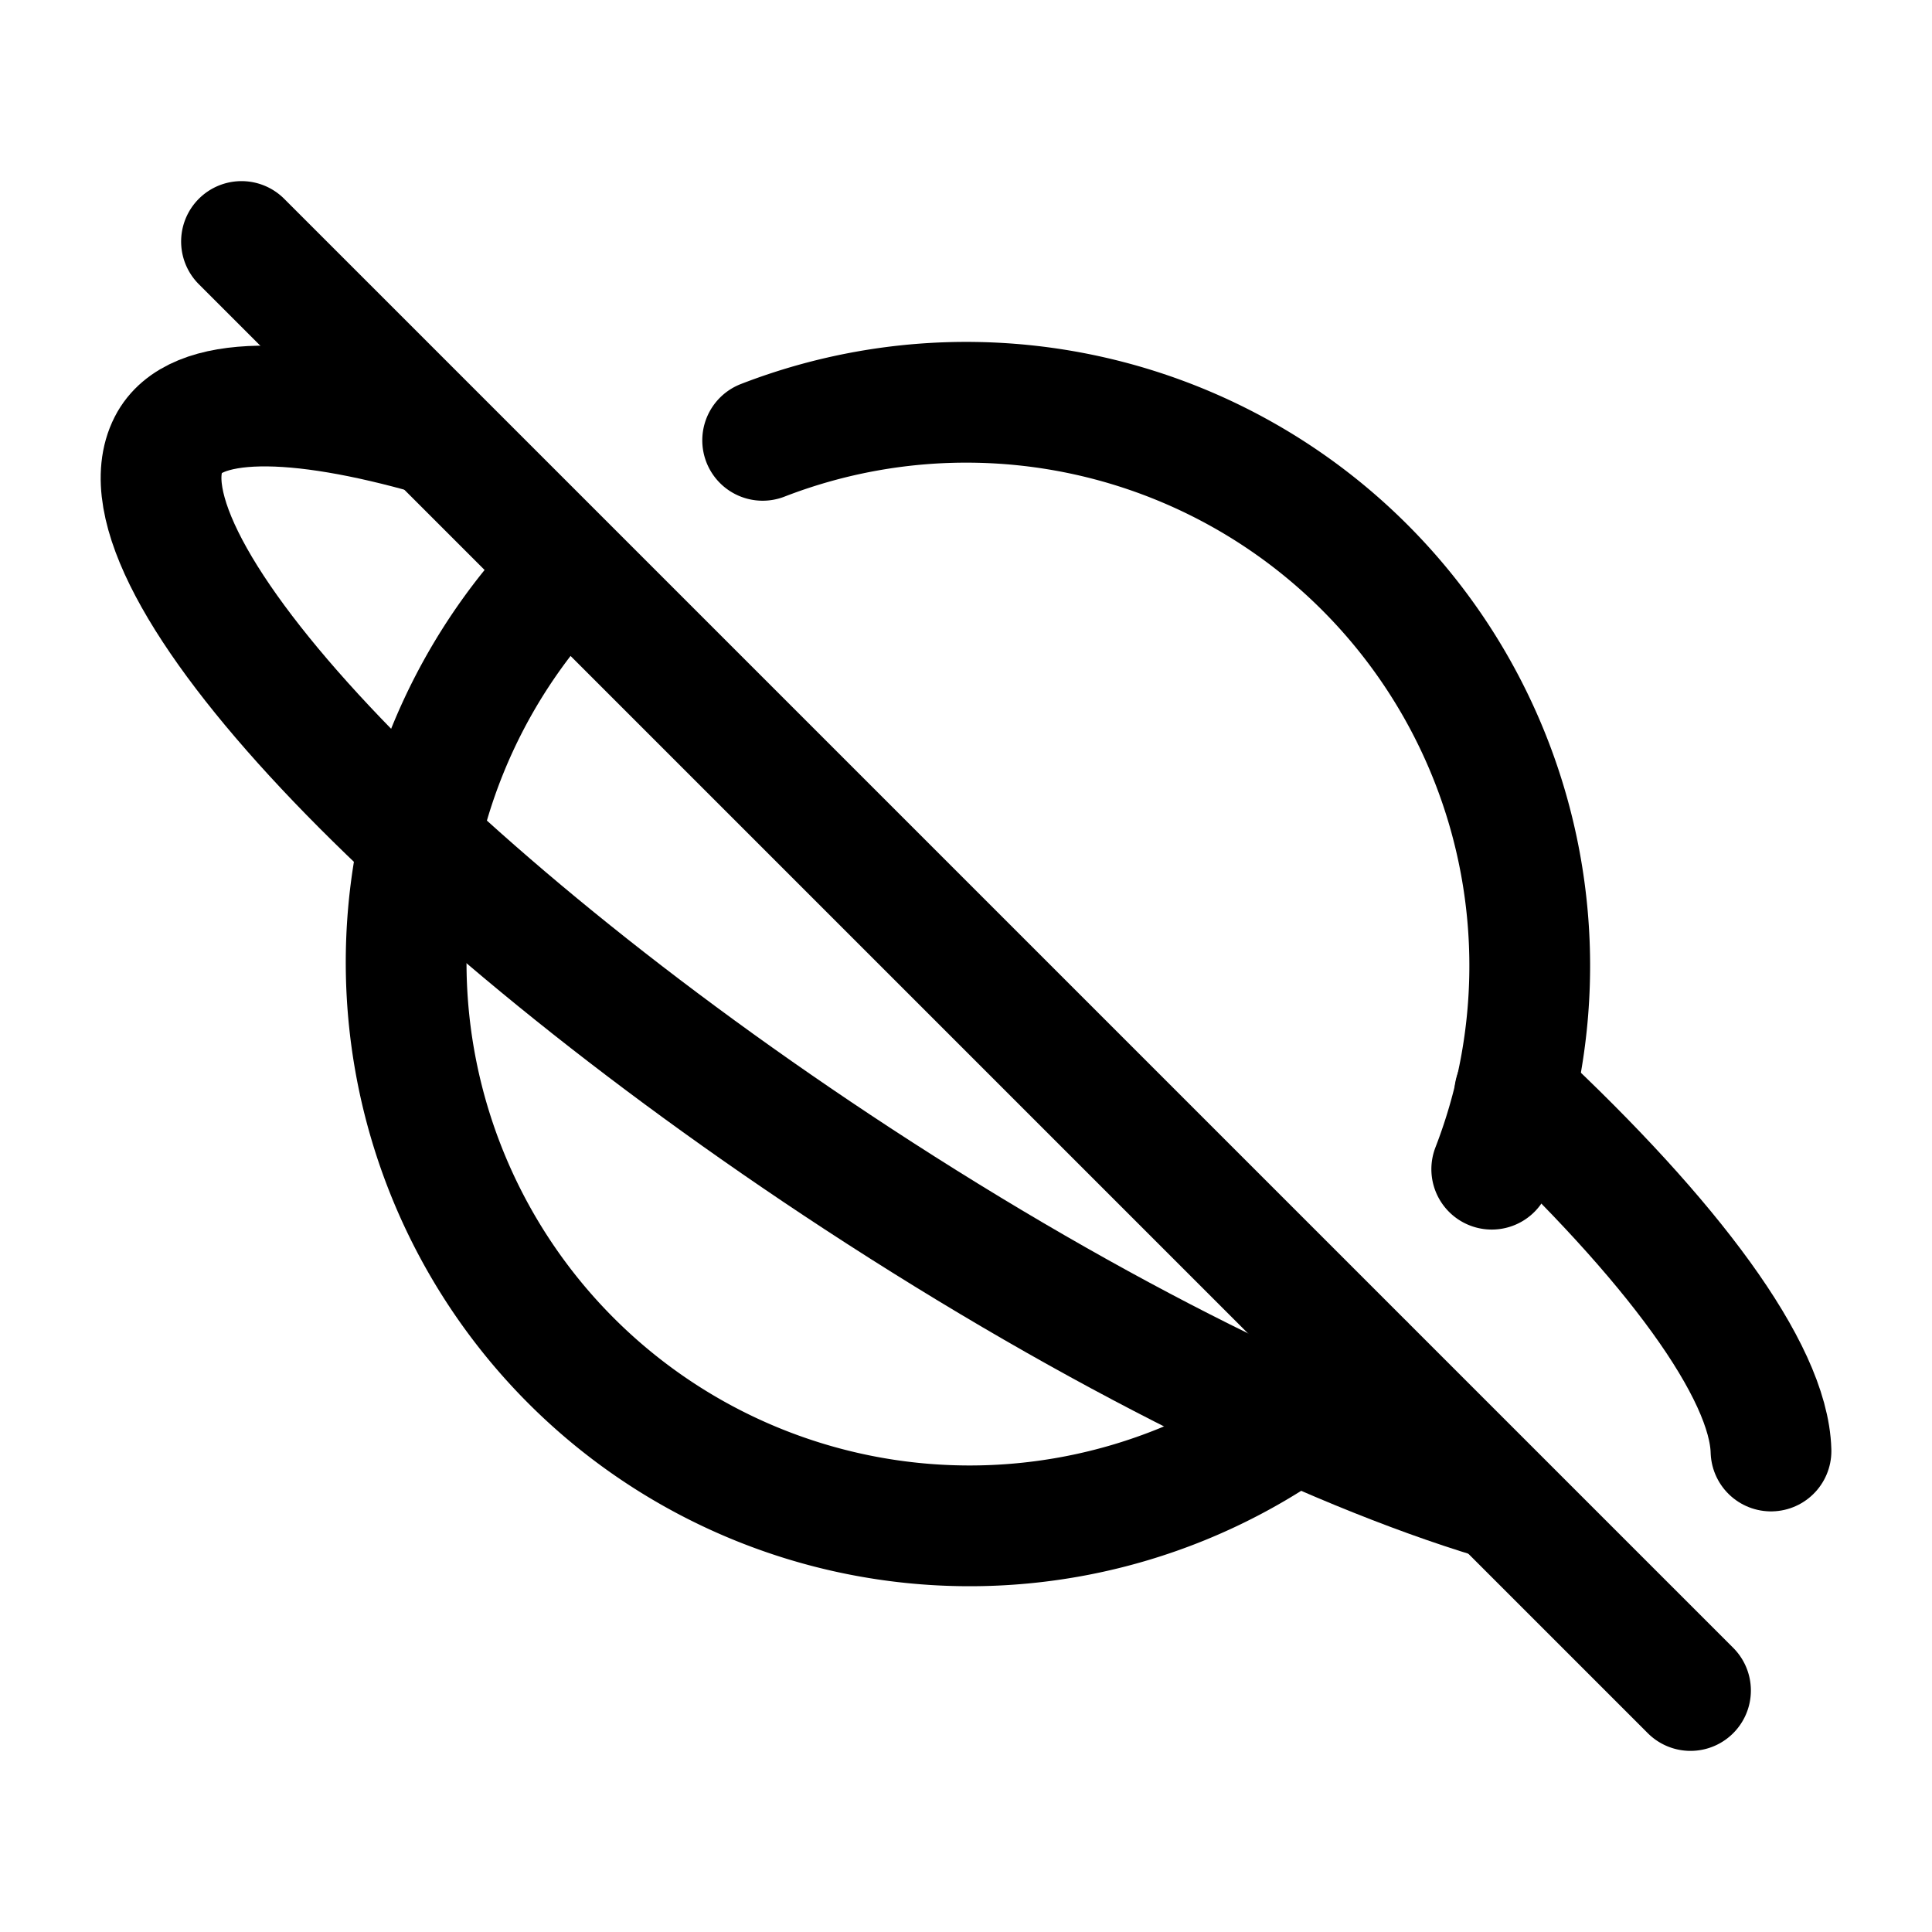<svg xmlns="http://www.w3.org/2000/svg" fill="none" stroke-linecap="round" stroke-linejoin="round" viewBox="0 0 24 24" stroke-width="1.5" stroke="currentColor" aria-hidden="true" data-slot="icon" height="16px" width="16px">
  <path d="M18.816 13.58c1.956 1.825 3.157 3.449 3.184 4.445m-3.428.593c-2.098-.634-4.944-2.03-7.919-3.976-5.47-3.579-9.304-7.664-8.56-9.123.32-.628 1.591-.6 3.294-.113"/>
  <path d="M7.042 7.059a7 7 0 0 0 9.908 9.89m1.581-2.425A7 7 0 0 0 9.474 5.47M3 3l18 18"/>
</svg>
